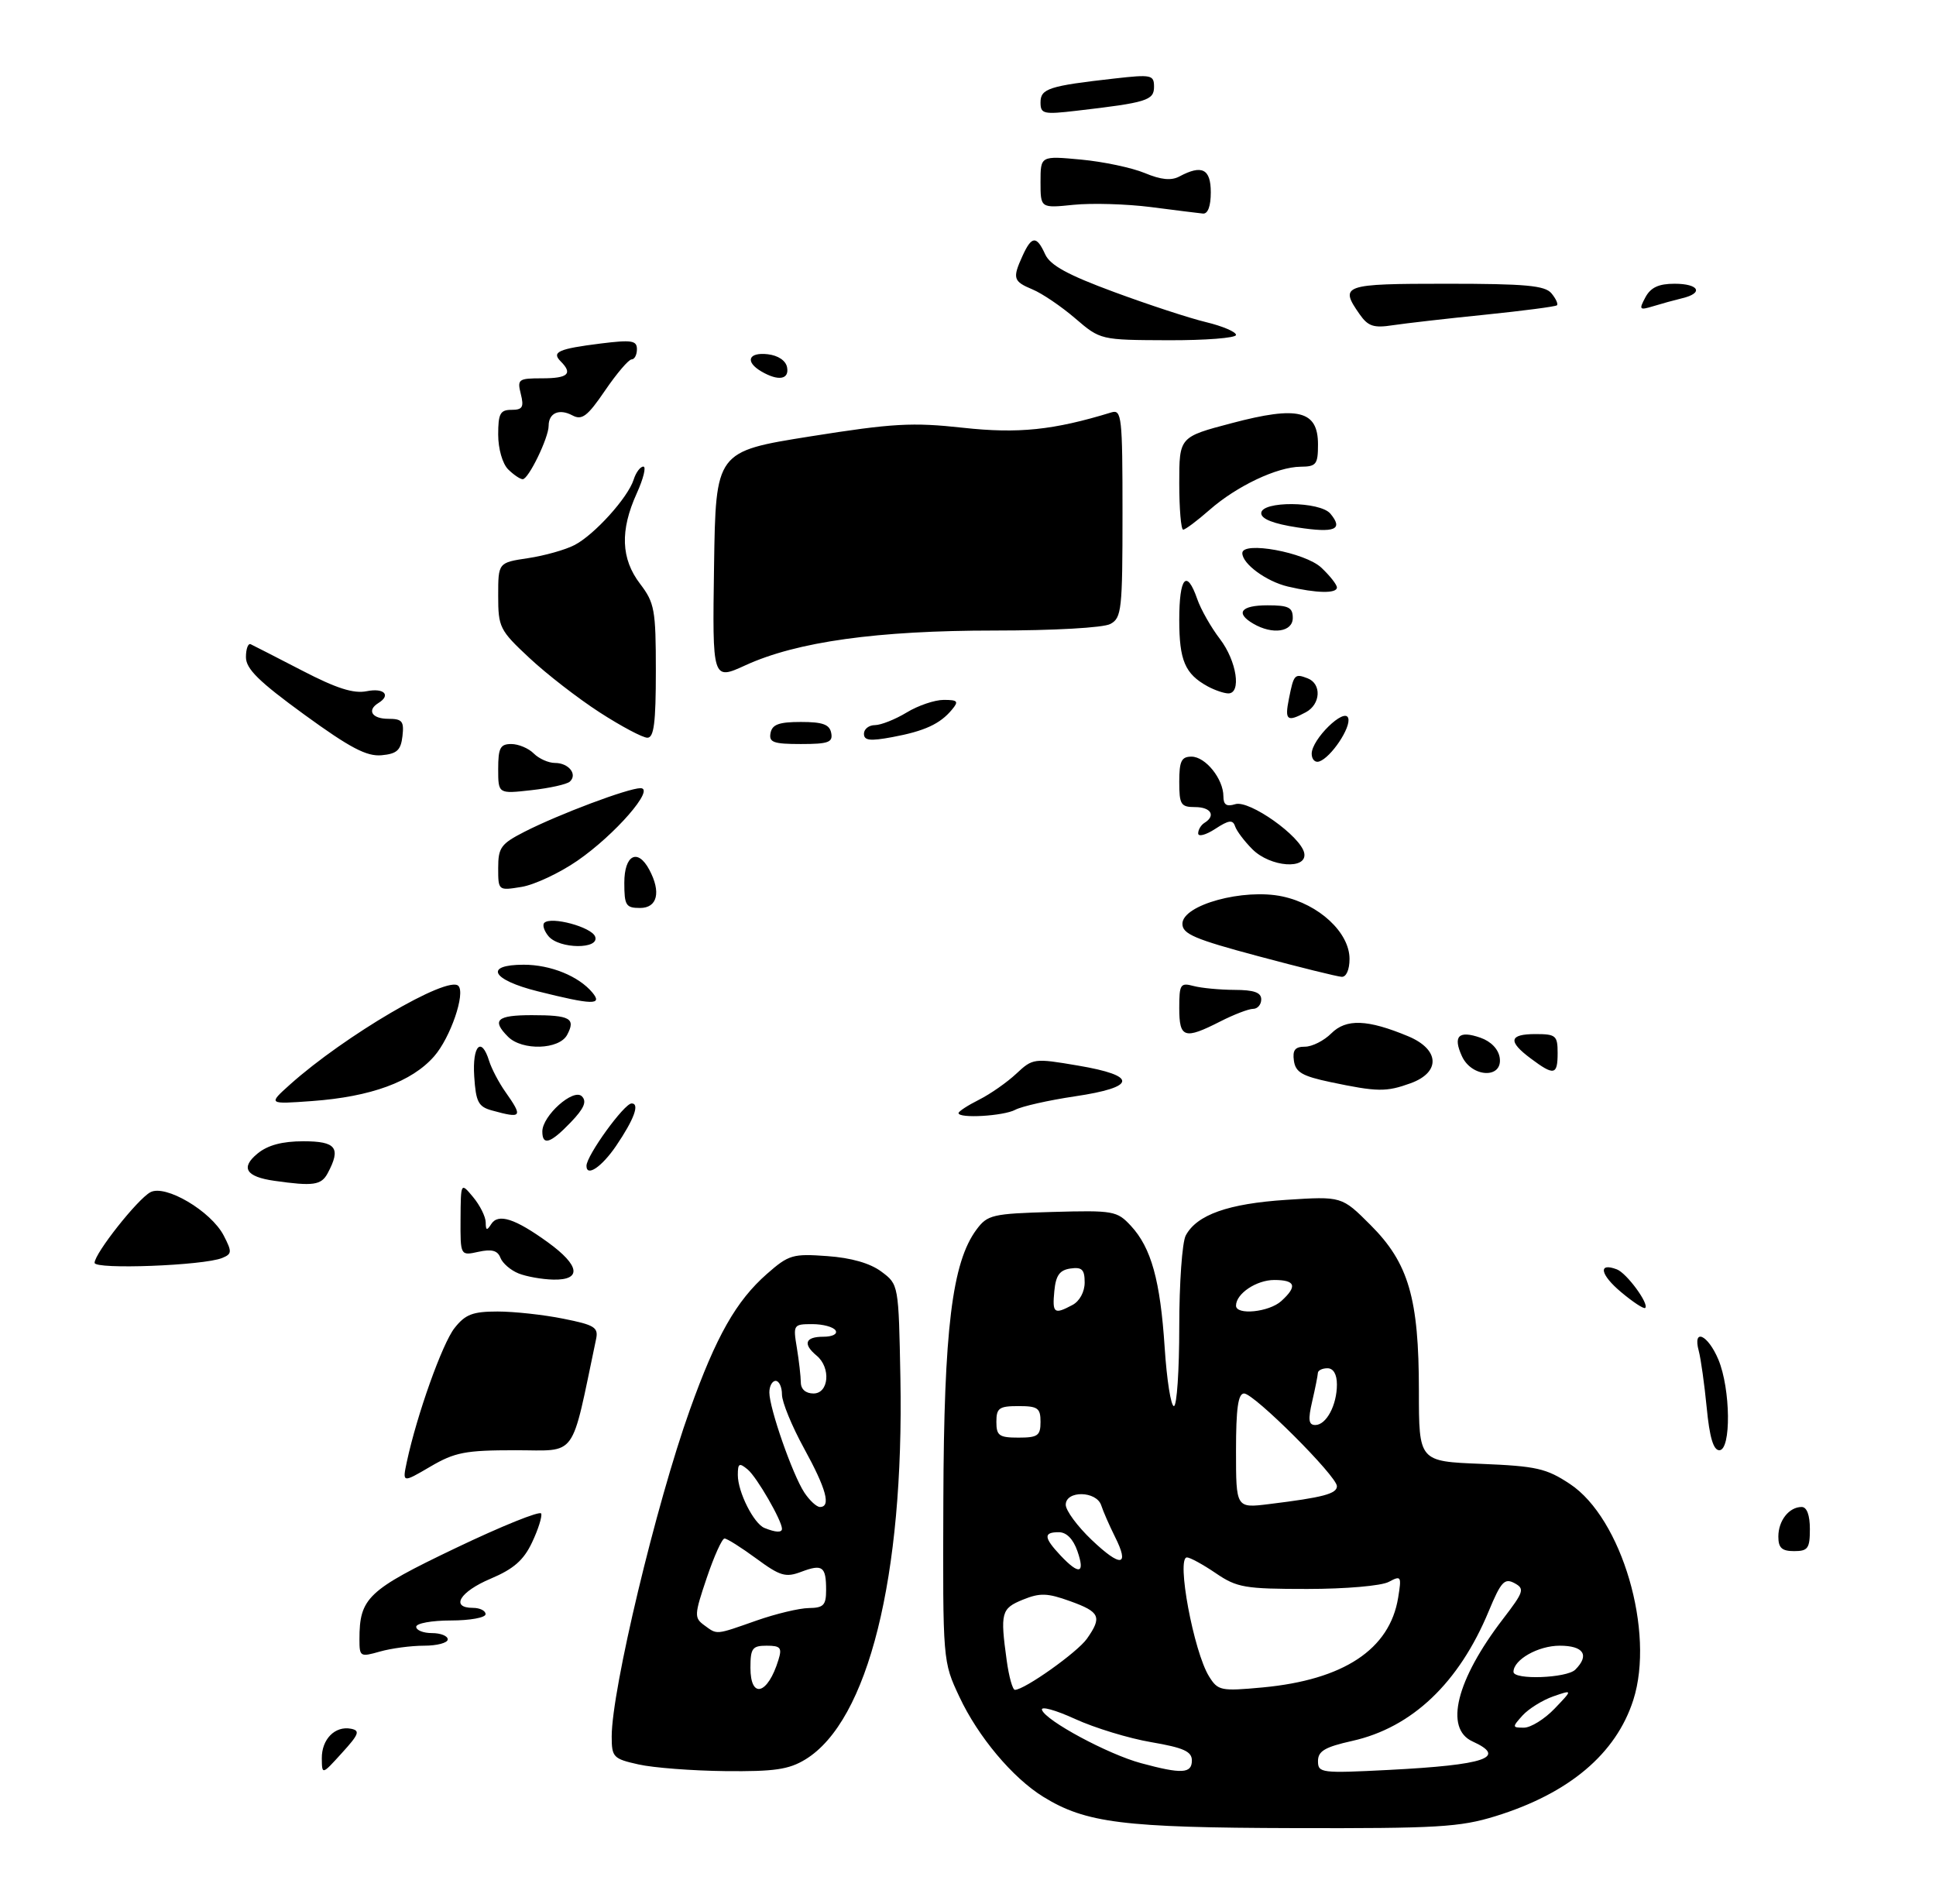 <?xml version="1.0" encoding="UTF-8" standalone="no"?>
<!DOCTYPE svg PUBLIC "-//W3C//DTD SVG 1.1//EN" "http://www.w3.org/Graphics/SVG/1.1/DTD/svg11.dtd" >
<svg xmlns="http://www.w3.org/2000/svg" xmlns:xlink="http://www.w3.org/1999/xlink" version="1.1" viewBox="0 0 307 302">
 <g >
 <path fill="currentColor"
d=" M 237.14 288.04 C 248.81 284.43 256.26 278.15 259.00 269.61 C 262.46 258.81 257.18 240.79 248.95 235.35 C 245.21 232.87 243.63 232.52 234.87 232.16 C 225.00 231.77 225.00 231.77 225.00 220.57 C 225.00 205.91 223.37 200.31 217.32 194.27 C 212.77 189.72 212.77 189.72 203.97 190.29 C 194.77 190.89 189.79 192.65 188.03 195.94 C 187.46 197.00 187.00 203.52 187.00 210.43 C 187.00 217.35 186.62 223.00 186.15 223.00 C 185.68 223.00 185.02 218.84 184.69 213.75 C 183.99 203.05 182.56 197.90 179.33 194.41 C 177.13 192.04 176.58 191.94 166.87 192.21 C 157.36 192.48 156.59 192.66 154.85 195.00 C 150.98 200.21 149.68 210.81 149.59 238.00 C 149.50 263.50 149.50 263.50 152.14 269.12 C 155.09 275.42 160.57 281.96 165.43 284.96 C 172.17 289.12 178.10 289.86 205.14 289.93 C 227.93 289.99 231.50 289.78 237.14 288.04 Z  M 127.71 279.04 C 137.67 272.96 143.37 250.07 142.78 218.53 C 142.50 203.71 142.50 203.71 139.76 201.67 C 137.98 200.34 134.98 199.48 131.17 199.21 C 125.71 198.81 125.07 199.00 121.62 202.03 C 116.74 206.32 113.57 211.90 109.39 223.60 C 104.03 238.59 97.00 267.99 97.00 275.40 C 97.00 278.68 97.25 278.94 101.25 279.83 C 103.59 280.36 109.78 280.83 115.00 280.89 C 122.79 280.97 125.08 280.64 127.71 279.04 Z  M 51.03 278.87 C 51.00 275.84 53.12 273.68 55.66 274.17 C 57.14 274.46 56.92 275.05 54.23 278.00 C 51.06 281.50 51.06 281.50 51.03 278.87 Z  M 57.00 260.00 C 57.00 253.42 58.28 252.20 72.25 245.52 C 79.54 242.03 85.64 239.57 85.82 240.04 C 85.99 240.52 85.34 242.58 84.37 244.62 C 83.04 247.44 81.45 248.83 77.81 250.37 C 72.92 252.43 71.36 255.00 75.00 255.00 C 76.10 255.00 77.00 255.45 77.00 256.00 C 77.00 256.55 74.53 257.00 71.50 257.00 C 68.47 257.00 66.00 257.45 66.00 258.00 C 66.00 258.55 67.12 259.00 68.50 259.00 C 69.88 259.00 71.00 259.45 71.00 260.00 C 71.00 260.55 69.31 261.00 67.24 261.00 C 65.18 261.00 62.03 261.42 60.24 261.93 C 57.12 262.82 57.00 262.75 57.00 260.00 Z  M 282.00 243.70 C 282.00 241.16 283.70 239.00 285.70 239.00 C 286.52 239.00 287.00 240.29 287.00 242.50 C 287.00 245.57 286.69 246.00 284.50 246.00 C 282.56 246.00 282.00 245.49 282.00 243.70 Z  M 64.51 231.85 C 66.11 224.37 70.13 213.11 72.07 210.63 C 73.79 208.45 74.95 208.00 78.91 208.00 C 81.52 208.00 86.21 208.51 89.32 209.14 C 94.30 210.13 94.92 210.52 94.52 212.39 C 90.46 231.68 91.68 230.00 81.74 230.00 C 73.78 230.00 72.13 230.32 68.24 232.60 C 63.80 235.20 63.80 235.20 64.51 231.85 Z  M 270.64 223.25 C 270.28 219.54 269.71 215.49 269.38 214.25 C 268.38 210.56 270.82 211.65 272.49 215.62 C 274.44 220.29 274.54 230.00 272.64 230.00 C 271.70 230.00 271.09 227.95 270.64 223.25 Z  M 257.06 204.92 C 253.73 202.13 253.37 200.16 256.40 201.32 C 257.96 201.92 261.54 206.80 260.89 207.43 C 260.67 207.64 258.95 206.51 257.06 204.92 Z  M 82.23 201.96 C 80.98 201.46 79.68 200.34 79.35 199.47 C 78.91 198.32 77.98 198.07 75.87 198.53 C 73.00 199.16 73.00 199.16 73.03 193.33 C 73.07 187.50 73.07 187.50 75.03 189.86 C 76.11 191.16 77.01 192.96 77.02 193.86 C 77.03 195.16 77.21 195.22 77.89 194.14 C 79.00 192.39 81.67 193.25 86.90 197.04 C 91.96 200.71 92.29 203.03 87.75 202.94 C 85.96 202.90 83.48 202.46 82.23 201.96 Z  M 15.00 200.28 C 15.00 198.79 21.81 190.17 23.85 189.08 C 26.24 187.80 33.48 192.09 35.48 195.96 C 36.81 198.54 36.79 198.87 35.23 199.51 C 32.29 200.72 15.00 201.37 15.00 200.28 Z  M 43.50 187.27 C 38.98 186.63 38.10 185.18 40.86 182.93 C 42.48 181.61 44.76 181.00 48.11 181.00 C 53.32 181.00 54.11 182.05 51.96 186.07 C 50.94 187.97 49.68 188.15 43.50 187.27 Z  M 93.00 184.90 C 93.00 183.27 98.98 175.00 100.16 175.00 C 101.48 175.00 100.56 177.51 97.70 181.73 C 95.42 185.08 93.00 186.71 93.00 184.90 Z  M 86.00 179.45 C 86.00 176.95 90.94 172.54 92.27 173.87 C 93.09 174.69 92.63 175.78 90.51 177.99 C 87.30 181.34 86.00 181.76 86.00 179.45 Z  M 78.00 176.11 C 75.85 175.52 75.46 174.76 75.20 170.71 C 74.88 165.81 76.34 164.30 77.56 168.25 C 77.95 169.49 79.10 171.69 80.13 173.15 C 82.97 177.18 82.78 177.43 78.00 176.11 Z  M 152.00 176.53 C 152.00 176.26 153.46 175.31 155.25 174.41 C 157.04 173.51 159.70 171.65 161.16 170.28 C 163.77 167.84 163.97 167.81 170.91 168.99 C 180.47 170.60 180.29 172.42 170.42 173.88 C 166.26 174.50 162.01 175.46 160.99 176.01 C 159.13 177.00 152.00 177.42 152.00 176.53 Z  M 46.00 171.99 C 54.63 164.27 71.00 154.67 72.68 156.35 C 73.85 157.52 71.42 164.59 68.84 167.53 C 65.30 171.57 58.82 173.94 49.50 174.62 C 42.50 175.13 42.50 175.13 46.00 171.99 Z  M 211.00 171.62 C 206.50 170.67 205.44 170.06 205.18 168.23 C 204.94 166.54 205.36 166.00 206.93 166.00 C 208.07 166.00 209.95 165.05 211.11 163.89 C 213.47 161.53 216.86 161.66 223.31 164.35 C 228.30 166.44 228.48 170.06 223.68 171.80 C 219.81 173.20 218.42 173.18 211.00 171.62 Z  M 231.82 167.50 C 230.36 164.31 231.31 163.37 234.77 164.58 C 236.45 165.17 237.62 166.40 237.82 167.77 C 238.30 171.13 233.37 170.90 231.82 167.50 Z  M 242.75 167.88 C 239.07 165.14 239.29 164.00 243.50 164.00 C 246.72 164.00 247.00 164.24 247.00 167.00 C 247.00 170.52 246.44 170.64 242.75 167.88 Z  M 80.57 164.43 C 77.92 161.78 78.78 161.00 84.33 161.00 C 90.42 161.00 91.33 161.51 89.93 164.13 C 88.67 166.48 82.81 166.66 80.57 164.43 Z  M 187.00 159.88 C 187.00 156.10 187.18 155.82 189.25 156.37 C 190.49 156.70 193.41 156.98 195.75 156.99 C 198.86 157.00 200.00 157.40 200.00 158.50 C 200.00 159.32 199.42 160.00 198.71 160.00 C 198.00 160.00 195.66 160.90 193.50 162.00 C 187.81 164.90 187.00 164.64 187.00 159.88 Z  M 85.25 157.21 C 77.95 155.39 76.70 153.00 83.05 153.00 C 87.32 153.00 91.77 154.81 93.95 157.43 C 95.60 159.43 93.96 159.39 85.25 157.21 Z  M 199.50 151.64 C 189.43 148.95 187.50 148.12 187.50 146.51 C 187.50 143.51 197.19 140.86 203.35 142.17 C 209.17 143.41 214.00 147.90 214.00 152.08 C 214.00 153.79 213.48 154.97 212.75 154.92 C 212.06 154.88 206.10 153.41 199.50 151.64 Z  M 86.98 148.48 C 86.28 147.64 85.98 146.68 86.31 146.36 C 87.38 145.29 93.79 147.02 94.37 148.53 C 95.16 150.58 88.69 150.53 86.98 148.48 Z  M 99.00 140.00 C 99.00 135.58 101.12 134.48 102.96 137.93 C 104.86 141.48 104.25 144.00 101.50 144.00 C 99.25 144.00 99.00 143.60 99.00 140.00 Z  M 79.00 137.65 C 79.00 134.42 79.44 133.82 83.18 131.91 C 88.62 129.13 99.62 125.00 101.57 125.00 C 103.96 125.00 97.52 132.40 91.54 136.52 C 88.71 138.47 84.73 140.33 82.70 140.66 C 79.01 141.26 79.00 141.26 79.00 137.65 Z  M 198.60 134.69 C 197.33 133.42 196.09 131.78 195.85 131.04 C 195.49 129.97 194.85 130.05 192.70 131.46 C 191.21 132.43 190.00 132.75 190.00 132.17 C 190.00 131.59 190.45 130.84 191.00 130.50 C 192.84 129.36 192.03 128.00 189.50 128.00 C 187.25 128.00 187.00 127.60 187.00 124.00 C 187.00 120.71 187.34 120.00 188.94 120.00 C 191.16 120.00 194.00 123.54 194.00 126.29 C 194.00 127.64 194.50 127.97 195.88 127.54 C 198.10 126.83 206.31 132.65 206.82 135.30 C 207.33 137.97 201.45 137.54 198.60 134.69 Z  M 79.00 121.95 C 79.00 118.62 79.33 118.00 81.07 118.00 C 82.21 118.00 83.82 118.67 84.64 119.50 C 85.47 120.33 86.98 121.00 88.01 121.00 C 90.18 121.00 91.62 122.81 90.36 123.96 C 89.89 124.39 87.14 125.00 84.25 125.32 C 79.00 125.91 79.00 125.91 79.00 121.95 Z  M 208.00 119.54 C 208.00 117.24 213.22 112.15 213.79 113.88 C 214.28 115.34 211.07 120.14 209.19 120.77 C 208.54 120.99 208.00 120.43 208.00 119.54 Z  M 48.25 113.33 C 41.05 108.09 39.00 106.08 39.00 104.22 C 39.00 102.91 39.34 101.99 39.75 102.17 C 40.16 102.36 43.83 104.24 47.91 106.35 C 53.37 109.18 56.07 110.04 58.16 109.62 C 60.90 109.07 62.05 110.24 60.00 111.50 C 58.14 112.65 58.99 114.00 61.57 114.00 C 63.78 114.00 64.09 114.38 63.82 116.75 C 63.56 118.99 62.95 119.55 60.50 119.78 C 58.14 119.99 55.51 118.61 48.25 113.33 Z  M 122.19 116.25 C 122.45 114.89 123.54 114.50 127.00 114.50 C 130.46 114.50 131.55 114.89 131.81 116.25 C 132.10 117.73 131.36 118.00 127.00 118.00 C 122.64 118.00 121.90 117.73 122.19 116.25 Z  M 137.00 116.37 C 137.00 115.62 137.79 115.00 138.75 115.00 C 139.71 114.99 141.97 114.09 143.77 113.00 C 145.57 111.90 148.22 111.00 149.65 111.00 C 151.88 111.00 152.07 111.22 150.95 112.55 C 149.08 114.81 146.62 115.95 141.51 116.90 C 137.95 117.56 137.00 117.45 137.00 116.37 Z  M 95.09 112.98 C 91.67 110.77 86.65 106.88 83.94 104.34 C 79.23 99.95 79.00 99.48 79.00 94.48 C 79.00 89.23 79.00 89.23 83.74 88.52 C 86.34 88.13 89.65 87.20 91.09 86.45 C 94.24 84.83 99.57 78.93 100.48 76.07 C 100.84 74.93 101.53 74.00 102.02 74.00 C 102.50 74.00 102.03 75.91 100.97 78.25 C 98.30 84.13 98.47 88.62 101.50 92.59 C 103.80 95.61 104.00 96.70 104.00 106.43 C 104.00 114.62 103.70 117.00 102.66 117.00 C 101.92 117.00 98.51 115.19 95.09 112.98 Z  M 204.39 110.82 C 205.16 106.94 205.30 106.79 207.36 107.58 C 209.60 108.45 209.43 111.70 207.07 112.96 C 204.09 114.56 203.70 114.25 204.39 110.82 Z  M 191.50 108.85 C 187.91 106.88 187.00 104.75 187.00 98.31 C 187.00 91.53 188.17 90.17 189.85 95.00 C 190.42 96.65 192.04 99.50 193.45 101.34 C 196.12 104.84 196.90 110.02 194.75 109.97 C 194.06 109.95 192.60 109.45 191.50 108.85 Z  M 113.23 89.75 C 113.50 71.60 113.50 71.60 128.50 69.21 C 141.59 67.13 144.67 66.96 152.70 67.84 C 161.49 68.80 167.07 68.22 176.25 65.40 C 177.87 64.91 178.00 66.11 178.00 81.40 C 178.00 96.72 177.86 98.01 176.07 98.96 C 174.96 99.56 167.11 100.00 157.70 100.00 C 139.10 100.00 126.38 101.77 118.23 105.50 C 112.96 107.91 112.96 107.91 113.23 89.75 Z  M 198.75 98.92 C 195.83 97.22 196.77 96.00 201.00 96.00 C 204.33 96.00 205.00 96.33 205.00 98.00 C 205.00 100.23 201.80 100.70 198.75 98.92 Z  M 204.21 93.02 C 200.80 92.21 197.00 89.42 197.00 87.72 C 197.00 85.77 206.96 87.61 209.53 90.03 C 210.89 91.31 212.00 92.72 212.00 93.17 C 212.00 94.16 208.75 94.09 204.21 93.02 Z  M 205.75 83.65 C 201.94 83.07 200.00 82.31 200.00 81.39 C 200.00 79.42 209.33 79.49 210.97 81.47 C 213.06 83.99 211.70 84.56 205.75 83.65 Z  M 187.00 76.65 C 187.00 69.30 187.00 69.30 195.32 67.11 C 205.85 64.32 209.00 65.10 209.00 70.48 C 209.00 73.65 208.73 74.00 206.25 74.02 C 202.51 74.05 196.12 77.08 191.80 80.87 C 189.84 82.59 187.96 84.00 187.62 84.00 C 187.28 84.00 187.00 80.69 187.00 76.65 Z  M 80.57 74.43 C 79.68 73.53 79.00 71.17 79.00 68.93 C 79.00 65.60 79.32 65.00 81.11 65.00 C 82.86 65.00 83.11 64.57 82.59 62.50 C 82.00 60.14 82.19 60.00 85.98 60.00 C 90.07 60.00 90.87 59.27 88.91 57.31 C 87.42 55.82 88.56 55.32 95.25 54.48 C 100.17 53.87 101.00 54.00 101.00 55.38 C 101.00 56.27 100.62 57.00 100.16 57.00 C 99.69 57.00 97.80 59.22 95.95 61.93 C 93.15 66.04 92.29 66.69 90.77 65.88 C 88.68 64.76 87.00 65.49 87.00 67.53 C 87.00 69.43 83.81 76.00 82.89 76.00 C 82.48 76.00 81.44 75.29 80.57 74.43 Z  M 120.75 58.92 C 118.10 57.37 118.66 55.83 121.74 56.18 C 123.39 56.37 124.61 57.19 124.81 58.25 C 125.18 60.19 123.43 60.48 120.75 58.92 Z  M 170.50 50.49 C 168.30 48.60 165.26 46.54 163.75 45.91 C 160.66 44.62 160.52 44.15 162.16 40.55 C 163.60 37.39 164.38 37.34 165.74 40.34 C 166.54 42.08 169.32 43.60 176.66 46.31 C 182.07 48.31 188.64 50.47 191.25 51.09 C 193.86 51.72 196.00 52.63 196.00 53.12 C 196.00 53.60 191.16 53.98 185.25 53.96 C 174.50 53.92 174.50 53.92 170.50 50.49 Z  M 215.61 49.85 C 212.35 45.20 212.93 45.00 229.38 45.00 C 241.93 45.00 244.99 45.28 246.02 46.52 C 246.72 47.36 247.11 48.22 246.89 48.42 C 246.68 48.62 241.55 49.29 235.50 49.91 C 229.45 50.52 222.86 51.28 220.86 51.58 C 217.83 52.05 216.94 51.75 215.61 49.85 Z  M 260.92 47.15 C 261.76 45.59 263.02 45.00 265.54 45.00 C 269.42 45.00 270.20 46.48 266.75 47.30 C 265.51 47.60 263.44 48.17 262.14 48.57 C 259.96 49.23 259.87 49.12 260.92 47.15 Z  M 182.50 32.84 C 178.65 32.35 173.14 32.19 170.25 32.48 C 165.00 33.02 165.00 33.02 165.00 28.86 C 165.00 24.71 165.00 24.71 171.43 25.31 C 174.96 25.64 179.50 26.60 181.52 27.44 C 184.11 28.52 185.72 28.68 187.02 27.99 C 190.60 26.07 192.00 26.78 192.00 30.50 C 192.00 32.70 191.54 33.95 190.75 33.87 C 190.06 33.80 186.35 33.34 182.50 32.84 Z  M 165.00 16.24 C 165.00 14.05 166.34 13.62 176.75 12.45 C 182.58 11.79 183.00 11.88 183.00 13.76 C 183.00 15.92 181.87 16.27 170.75 17.56 C 165.45 18.18 165.00 18.07 165.00 16.24 Z  M 180.94 279.63 C 175.73 278.23 165.80 272.89 165.23 271.18 C 165.02 270.55 167.38 271.20 170.48 272.62 C 173.58 274.04 179.01 275.70 182.56 276.30 C 187.68 277.18 189.00 277.77 189.00 279.20 C 189.00 281.29 187.40 281.38 180.94 279.63 Z  M 209.00 279.30 C 209.00 277.72 210.09 277.07 214.43 276.10 C 223.92 273.98 231.36 266.90 236.08 255.51 C 238.01 250.86 238.58 250.24 240.14 251.07 C 241.81 251.97 241.66 252.43 238.33 256.77 C 230.93 266.42 229.01 274.14 233.50 276.18 C 239.07 278.72 235.59 279.91 220.25 280.70 C 209.51 281.25 209.00 281.19 209.00 279.30 Z  M 241.44 272.06 C 242.41 271.00 244.59 269.64 246.30 269.04 C 249.41 267.96 249.41 267.96 246.52 270.98 C 244.93 272.64 242.74 274.00 241.66 274.00 C 239.78 274.00 239.77 273.92 241.44 272.06 Z  M 159.64 263.36 C 158.59 255.76 158.77 255.10 162.20 253.70 C 164.91 252.60 166.07 252.63 169.70 253.94 C 174.43 255.64 174.79 256.43 172.37 259.88 C 170.86 262.04 162.46 268.00 160.94 268.00 C 160.57 268.00 159.99 265.91 159.64 263.36 Z  M 191.73 265.88 C 189.29 261.98 186.50 247.00 188.22 247.00 C 188.71 247.00 190.76 248.12 192.79 249.50 C 196.15 251.79 197.39 252.00 207.30 252.00 C 213.35 252.00 219.05 251.51 220.22 250.88 C 222.19 249.83 222.27 249.96 221.71 253.39 C 220.38 261.58 213.07 266.42 200.21 267.62 C 193.59 268.23 193.14 268.14 191.73 265.88 Z  M 240.00 265.15 C 240.00 263.22 243.91 261.00 247.33 261.00 C 251.13 261.00 252.10 262.50 249.80 264.80 C 248.45 266.15 240.00 266.46 240.00 265.15 Z  M 168.17 246.69 C 165.50 243.84 165.44 243.00 167.90 243.00 C 169.12 243.00 170.18 244.08 170.85 246.00 C 172.10 249.59 171.14 249.84 168.17 246.69 Z  M 173.11 244.22 C 170.85 242.07 169.00 239.56 169.00 238.65 C 169.00 236.35 173.88 236.43 174.63 238.75 C 174.94 239.71 175.92 241.94 176.80 243.71 C 179.18 248.44 177.75 248.64 173.11 244.22 Z  M 196.00 230.09 C 196.00 223.38 196.33 221.00 197.28 221.00 C 198.86 221.00 212.00 234.12 212.00 235.70 C 212.00 236.91 209.80 237.49 201.25 238.54 C 196.00 239.19 196.00 239.19 196.00 230.09 Z  M 158.00 225.50 C 158.00 223.31 158.43 223.00 161.50 223.00 C 164.57 223.00 165.00 223.31 165.00 225.50 C 165.00 227.69 164.57 228.00 161.50 228.00 C 158.43 228.00 158.00 227.69 158.00 225.50 Z  M 208.08 222.25 C 208.56 220.19 208.96 218.16 208.98 217.75 C 208.99 217.34 209.68 217.00 210.50 217.00 C 211.44 217.00 212.00 217.95 212.00 219.57 C 212.00 222.85 210.32 226.00 208.57 226.00 C 207.51 226.00 207.40 225.17 208.08 222.25 Z  M 167.19 204.75 C 167.43 202.26 168.03 201.43 169.75 201.18 C 171.58 200.92 172.00 201.34 172.00 203.40 C 172.00 204.88 171.20 206.36 170.07 206.96 C 167.15 208.52 166.85 208.29 167.19 204.75 Z  M 196.00 207.07 C 196.00 205.17 199.24 203.00 202.07 203.00 C 205.44 203.00 205.77 203.99 203.17 206.35 C 201.23 208.10 196.00 208.63 196.00 207.07 Z  M 119.00 264.50 C 119.00 261.41 119.30 261.00 121.57 261.00 C 123.77 261.00 124.04 261.32 123.44 263.25 C 121.76 268.75 119.00 269.53 119.00 264.50 Z  M 111.67 257.75 C 110.07 256.58 110.09 256.11 112.07 250.25 C 113.23 246.81 114.50 244.00 114.89 244.00 C 115.29 244.00 117.55 245.43 119.92 247.17 C 123.71 249.96 124.58 250.22 127.06 249.28 C 130.43 248.01 131.00 248.43 131.00 252.17 C 131.00 254.58 130.60 255.00 128.25 255.03 C 126.74 255.05 123.03 255.94 120.00 257.00 C 113.37 259.33 113.78 259.29 111.67 257.75 Z  M 121.23 242.33 C 119.53 241.65 117.00 236.63 117.00 233.93 C 117.00 232.06 117.22 231.94 118.57 233.06 C 120.01 234.25 124.00 241.17 124.00 242.46 C 124.00 243.09 123.01 243.05 121.23 242.33 Z  M 127.54 236.70 C 125.67 233.85 122.00 223.34 122.00 220.84 C 122.00 219.83 122.45 219.00 123.00 219.00 C 123.55 219.00 124.00 219.98 124.00 221.17 C 124.00 222.36 125.58 226.20 127.50 229.70 C 131.03 236.13 131.81 239.00 130.02 239.00 C 129.49 239.00 128.37 237.96 127.54 236.70 Z  M 126.99 219.25 C 126.98 218.29 126.70 215.81 126.36 213.75 C 125.75 210.10 125.82 210.00 128.81 210.00 C 130.50 210.00 132.16 210.45 132.50 211.00 C 132.85 211.57 132.01 212.00 130.56 212.00 C 127.68 212.00 127.27 213.15 129.50 215.00 C 131.79 216.90 131.44 221.00 129.00 221.00 C 127.77 221.00 127.00 220.33 126.99 219.25 Z "/>
</g>
</svg>